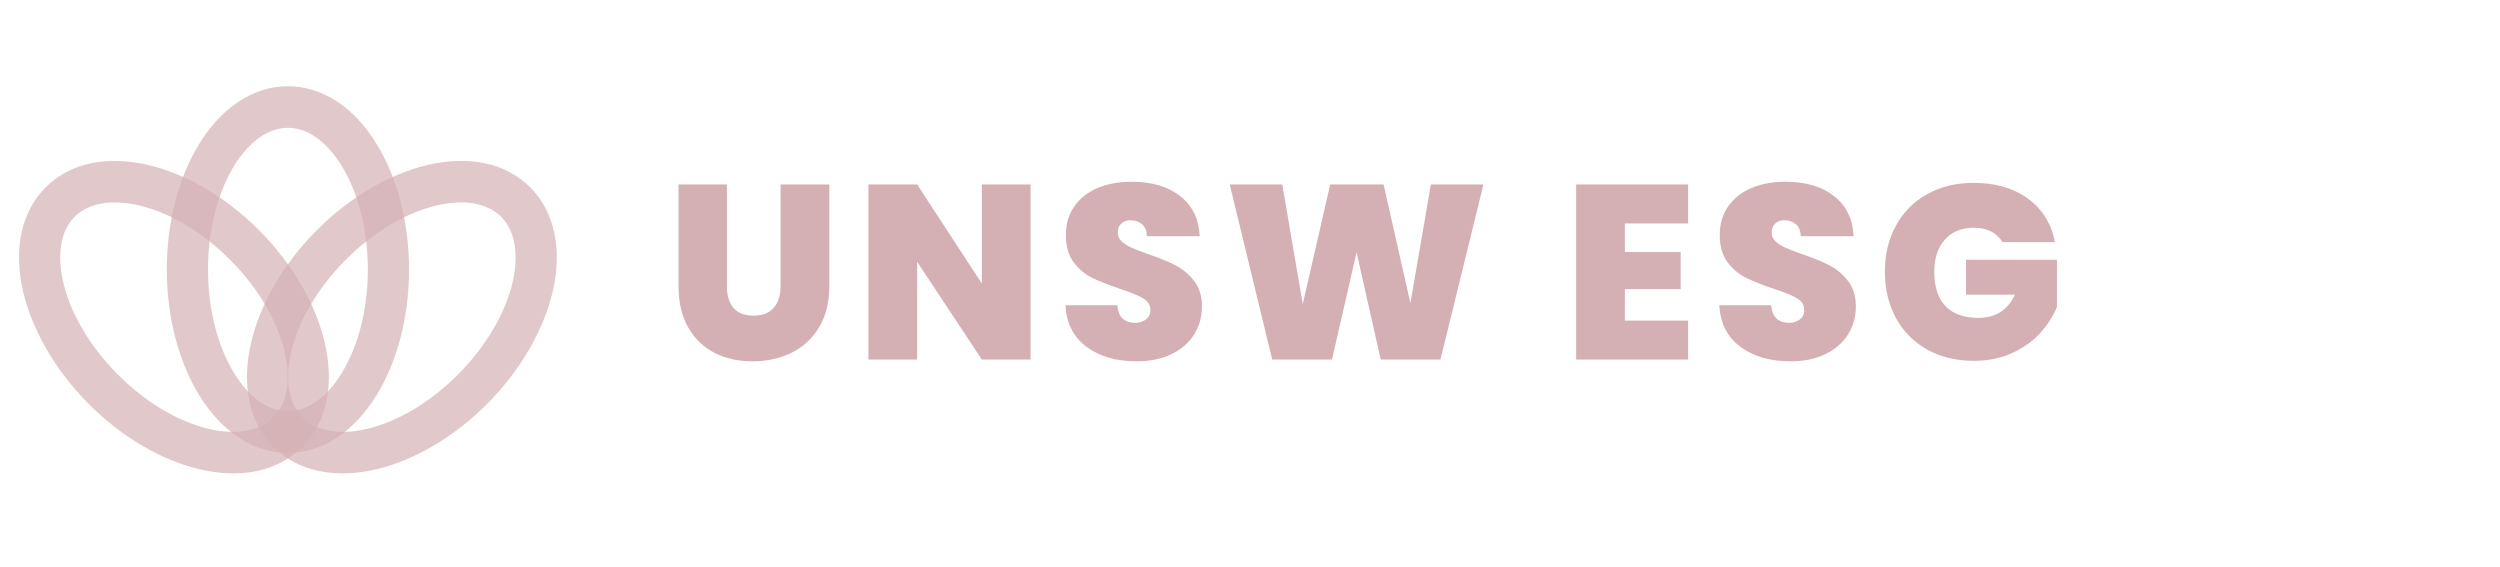 <svg xmlns="http://www.w3.org/2000/svg" xmlns:xlink="http://www.w3.org/1999/xlink" width="326" zoomAndPan="magnify" viewBox="0 0 244.5 55.5" height="74" preserveAspectRatio="xMidYMid meet" version="1.0"><defs><g/><clipPath id="4e7b8ddb08"><path d="M 1.34 15 L 33 15 L 33 46.855 L 1.34 46.855 Z M 1.34 15 " clip-rule="nonzero"/></clipPath><clipPath id="20278578c6"><path d="M 16 8.406 L 41 8.406 L 41 45 L 16 45 Z M 16 8.406 " clip-rule="nonzero"/></clipPath><clipPath id="bb45f301b8"><path d="M 24 15 L 54.965 15 L 54.965 46.855 L 24 46.855 Z M 24 15 " clip-rule="nonzero"/></clipPath></defs><g clip-path="url(#4e7b8ddb08)"><path fill="#d4b0b5" d="M 4.449 18.34 C 6.895 15.875 10.555 15.215 14.496 16.137 C 18.125 16.984 22.043 19.195 25.387 22.57 C 28.734 25.945 30.93 29.898 31.77 33.555 C 32.684 37.535 32.027 41.23 29.582 43.695 C 27.141 46.16 23.477 46.82 19.531 45.898 C 15.902 45.051 11.984 42.84 8.637 39.465 C 5.293 36.09 3.098 32.137 2.254 28.48 C 1.34 24.5 2 20.805 4.441 18.34 Z M 13.598 20.09 C 10.992 19.48 8.684 19.809 7.289 21.211 L 7.293 21.215 C 5.898 22.621 5.574 24.949 6.176 27.574 C 6.855 30.52 8.68 33.758 11.488 36.59 C 14.297 39.422 17.508 41.262 20.426 41.945 C 23.031 42.551 25.34 42.227 26.734 40.82 C 28.129 39.414 28.453 37.086 27.848 34.461 C 27.172 31.516 25.348 28.277 22.539 25.445 C 19.73 22.613 16.52 20.773 13.598 20.09 Z M 13.598 20.09 " fill-opacity="0.702" fill-rule="nonzero"/></g><g clip-path="url(#20278578c6)"><path fill="#d4b0b5" d="M 28.16 8.434 C 31.617 8.434 34.672 10.578 36.816 14.047 C 38.785 17.23 40.004 21.586 40.004 26.359 C 40.004 31.133 38.785 35.492 36.816 38.672 C 34.672 42.145 31.613 44.289 28.16 44.289 C 24.699 44.289 21.645 42.145 19.496 38.672 C 17.531 35.492 16.312 31.133 16.312 26.359 C 16.312 21.586 17.531 17.23 19.496 14.047 C 21.645 10.578 24.699 8.434 28.16 8.434 Z M 33.398 16.191 C 31.988 13.91 30.129 12.5 28.16 12.5 C 26.188 12.5 24.328 13.91 22.918 16.191 C 21.328 18.762 20.344 22.355 20.344 26.359 C 20.344 30.367 21.328 33.961 22.918 36.527 C 24.328 38.812 26.188 40.223 28.16 40.223 C 30.129 40.223 31.988 38.812 33.398 36.527 C 34.988 33.961 35.973 30.367 35.973 26.359 C 35.973 22.355 34.988 18.762 33.398 16.191 Z M 33.398 16.191 " fill-opacity="0.702" fill-rule="nonzero"/></g><g clip-path="url(#bb45f301b8)"><path fill="#d4b0b5" d="M 51.875 18.34 C 54.316 20.805 54.973 24.5 54.062 28.48 C 53.219 32.137 51.023 36.09 47.68 39.465 C 44.332 42.836 40.414 45.051 36.785 45.898 C 32.84 46.82 29.176 46.16 26.734 43.695 C 24.289 41.23 23.633 37.535 24.547 33.555 C 25.387 29.898 27.582 25.945 30.926 22.57 L 30.93 22.566 C 34.273 19.195 38.195 16.984 41.82 16.133 C 45.766 15.211 49.43 15.875 51.875 18.34 Z M 50.141 27.574 C 50.742 24.949 50.418 22.621 49.023 21.215 C 47.629 19.809 45.324 19.48 42.719 20.09 C 39.801 20.77 36.59 22.609 33.781 25.441 L 33.777 25.445 C 30.969 28.277 29.145 31.516 28.469 34.461 C 27.863 37.086 28.191 39.414 29.582 40.82 C 30.977 42.223 33.285 42.551 35.887 41.945 C 38.809 41.262 42.02 39.422 44.828 36.59 C 47.637 33.758 49.461 30.52 50.141 27.574 Z M 50.141 27.574 " fill-opacity="0.702" fill-rule="nonzero"/></g><g fill="#d4b0b5" fill-opacity="1"><g transform="translate(65.078, 35.165)"><g><path d="M 6.016 -17.125 L 6.016 -7.188 C 6.016 -6.258 6.227 -5.547 6.656 -5.047 C 7.094 -4.547 7.75 -4.297 8.625 -4.297 C 9.5 -4.297 10.156 -4.551 10.594 -5.062 C 11.039 -5.57 11.266 -6.281 11.266 -7.188 L 11.266 -17.125 L 16.031 -17.125 L 16.031 -7.188 C 16.031 -5.613 15.695 -4.27 15.031 -3.156 C 14.363 -2.051 13.457 -1.219 12.312 -0.656 C 11.176 -0.102 9.91 0.172 8.516 0.172 C 7.129 0.172 5.891 -0.102 4.797 -0.656 C 3.703 -1.219 2.844 -2.051 2.219 -3.156 C 1.594 -4.258 1.281 -5.602 1.281 -7.188 L 1.281 -17.125 Z M 6.016 -17.125 "/></g></g></g><g fill="#d4b0b5" fill-opacity="1"><g transform="translate(83.571, 35.165)"><g><path d="M 17.219 0 L 12.453 0 L 6.125 -9.562 L 6.125 0 L 1.359 0 L 1.359 -17.125 L 6.125 -17.125 L 12.453 -7.438 L 12.453 -17.125 L 17.219 -17.125 Z M 17.219 0 "/></g></g></g><g fill="#d4b0b5" fill-opacity="1"><g transform="translate(103.35, 35.165)"><g><path d="M 7.812 0.172 C 5.82 0.172 4.188 -0.301 2.906 -1.25 C 1.633 -2.195 0.945 -3.551 0.844 -5.312 L 5.922 -5.312 C 5.973 -4.719 6.148 -4.281 6.453 -4 C 6.766 -3.727 7.164 -3.594 7.656 -3.594 C 8.082 -3.594 8.438 -3.703 8.719 -3.922 C 9.008 -4.141 9.156 -4.441 9.156 -4.828 C 9.156 -5.328 8.922 -5.711 8.453 -5.984 C 7.984 -6.266 7.223 -6.578 6.172 -6.922 C 5.047 -7.297 4.141 -7.656 3.453 -8 C 2.766 -8.344 2.164 -8.848 1.656 -9.516 C 1.145 -10.191 0.891 -11.078 0.891 -12.172 C 0.891 -13.266 1.164 -14.203 1.719 -14.984 C 2.27 -15.773 3.031 -16.375 4 -16.781 C 4.977 -17.188 6.082 -17.391 7.312 -17.391 C 9.301 -17.391 10.891 -16.922 12.078 -15.984 C 13.266 -15.055 13.898 -13.75 13.984 -12.062 L 8.812 -12.062 C 8.801 -12.582 8.645 -12.973 8.344 -13.234 C 8.039 -13.492 7.656 -13.625 7.188 -13.625 C 6.832 -13.625 6.539 -13.516 6.312 -13.297 C 6.082 -13.086 5.969 -12.789 5.969 -12.406 C 5.969 -12.082 6.094 -11.801 6.344 -11.562 C 6.594 -11.332 6.906 -11.129 7.281 -10.953 C 7.656 -10.785 8.207 -10.57 8.938 -10.312 C 10.02 -9.945 10.91 -9.582 11.609 -9.219 C 12.316 -8.852 12.926 -8.344 13.438 -7.688 C 13.945 -7.031 14.203 -6.203 14.203 -5.203 C 14.203 -4.18 13.945 -3.266 13.438 -2.453 C 12.926 -1.641 12.188 -1 11.219 -0.531 C 10.258 -0.062 9.125 0.172 7.812 0.172 Z M 7.812 0.172 "/></g></g></g><g fill="#d4b0b5" fill-opacity="1"><g transform="translate(119.611, 35.165)"><g><path d="M 25.469 -17.125 L 21.266 0 L 15.422 0 L 13.062 -10.484 L 10.656 0 L 4.812 0 L 0.656 -17.125 L 5.797 -17.125 L 7.797 -5.422 L 10.484 -17.125 L 15.703 -17.125 L 18.328 -5.516 L 20.328 -17.125 Z M 25.469 -17.125 "/></g></g></g><g fill="#d4b0b5" fill-opacity="1"><g transform="translate(146.938, 35.165)"><g/></g></g><g fill="#d4b0b5" fill-opacity="1"><g transform="translate(152.787, 35.165)"><g><path d="M 6.125 -13.312 L 6.125 -10.516 L 11.578 -10.516 L 11.578 -6.891 L 6.125 -6.891 L 6.125 -3.812 L 12.312 -3.812 L 12.312 0 L 1.359 0 L 1.359 -17.125 L 12.312 -17.125 L 12.312 -13.312 Z M 6.125 -13.312 "/></g></g></g><g fill="#d4b0b5" fill-opacity="1"><g transform="translate(167.3, 35.165)"><g><path d="M 7.812 0.172 C 5.82 0.172 4.188 -0.301 2.906 -1.25 C 1.633 -2.195 0.945 -3.551 0.844 -5.312 L 5.922 -5.312 C 5.973 -4.719 6.148 -4.281 6.453 -4 C 6.766 -3.727 7.164 -3.594 7.656 -3.594 C 8.082 -3.594 8.438 -3.703 8.719 -3.922 C 9.008 -4.141 9.156 -4.441 9.156 -4.828 C 9.156 -5.328 8.922 -5.711 8.453 -5.984 C 7.984 -6.266 7.223 -6.578 6.172 -6.922 C 5.047 -7.297 4.141 -7.656 3.453 -8 C 2.766 -8.344 2.164 -8.848 1.656 -9.516 C 1.145 -10.191 0.891 -11.078 0.891 -12.172 C 0.891 -13.266 1.164 -14.203 1.719 -14.984 C 2.27 -15.773 3.031 -16.375 4 -16.781 C 4.977 -17.188 6.082 -17.391 7.312 -17.391 C 9.301 -17.391 10.891 -16.922 12.078 -15.984 C 13.266 -15.055 13.898 -13.75 13.984 -12.062 L 8.812 -12.062 C 8.801 -12.582 8.645 -12.973 8.344 -13.234 C 8.039 -13.492 7.656 -13.625 7.188 -13.625 C 6.832 -13.625 6.539 -13.516 6.312 -13.297 C 6.082 -13.086 5.969 -12.789 5.969 -12.406 C 5.969 -12.082 6.094 -11.801 6.344 -11.562 C 6.594 -11.332 6.906 -11.129 7.281 -10.953 C 7.656 -10.785 8.207 -10.57 8.938 -10.312 C 10.02 -9.945 10.91 -9.582 11.609 -9.219 C 12.316 -8.852 12.926 -8.344 13.438 -7.688 C 13.945 -7.031 14.203 -6.203 14.203 -5.203 C 14.203 -4.18 13.945 -3.266 13.438 -2.453 C 12.926 -1.641 12.188 -1 11.219 -0.531 C 10.258 -0.062 9.125 0.172 7.812 0.172 Z M 7.812 0.172 "/></g></g></g><g fill="#d4b0b5" fill-opacity="1"><g transform="translate(183.561, 35.165)"><g><path d="M 12.281 -11.484 C 12.008 -11.941 11.633 -12.289 11.156 -12.531 C 10.676 -12.77 10.113 -12.891 9.469 -12.891 C 8.27 -12.891 7.328 -12.5 6.641 -11.719 C 5.953 -10.945 5.609 -9.906 5.609 -8.594 C 5.609 -7.125 5.973 -6.004 6.703 -5.234 C 7.441 -4.461 8.52 -4.078 9.938 -4.078 C 11.602 -4.078 12.789 -4.832 13.5 -6.344 L 8.719 -6.344 L 8.719 -9.766 L 17.609 -9.766 L 17.609 -5.141 C 17.234 -4.234 16.688 -3.383 15.969 -2.594 C 15.25 -1.801 14.336 -1.148 13.234 -0.641 C 12.129 -0.129 10.875 0.125 9.469 0.125 C 7.75 0.125 6.227 -0.242 4.906 -0.984 C 3.594 -1.723 2.578 -2.75 1.859 -4.062 C 1.141 -5.383 0.781 -6.895 0.781 -8.594 C 0.781 -10.281 1.141 -11.781 1.859 -13.094 C 2.578 -14.414 3.594 -15.441 4.906 -16.172 C 6.219 -16.91 7.734 -17.281 9.453 -17.281 C 11.598 -17.281 13.375 -16.766 14.781 -15.734 C 16.195 -14.703 17.07 -13.285 17.406 -11.484 Z M 12.281 -11.484 "/></g></g></g><g fill="#d4b0b5" fill-opacity="1"><g transform="translate(203.161, 35.165)"><g/></g></g></svg>